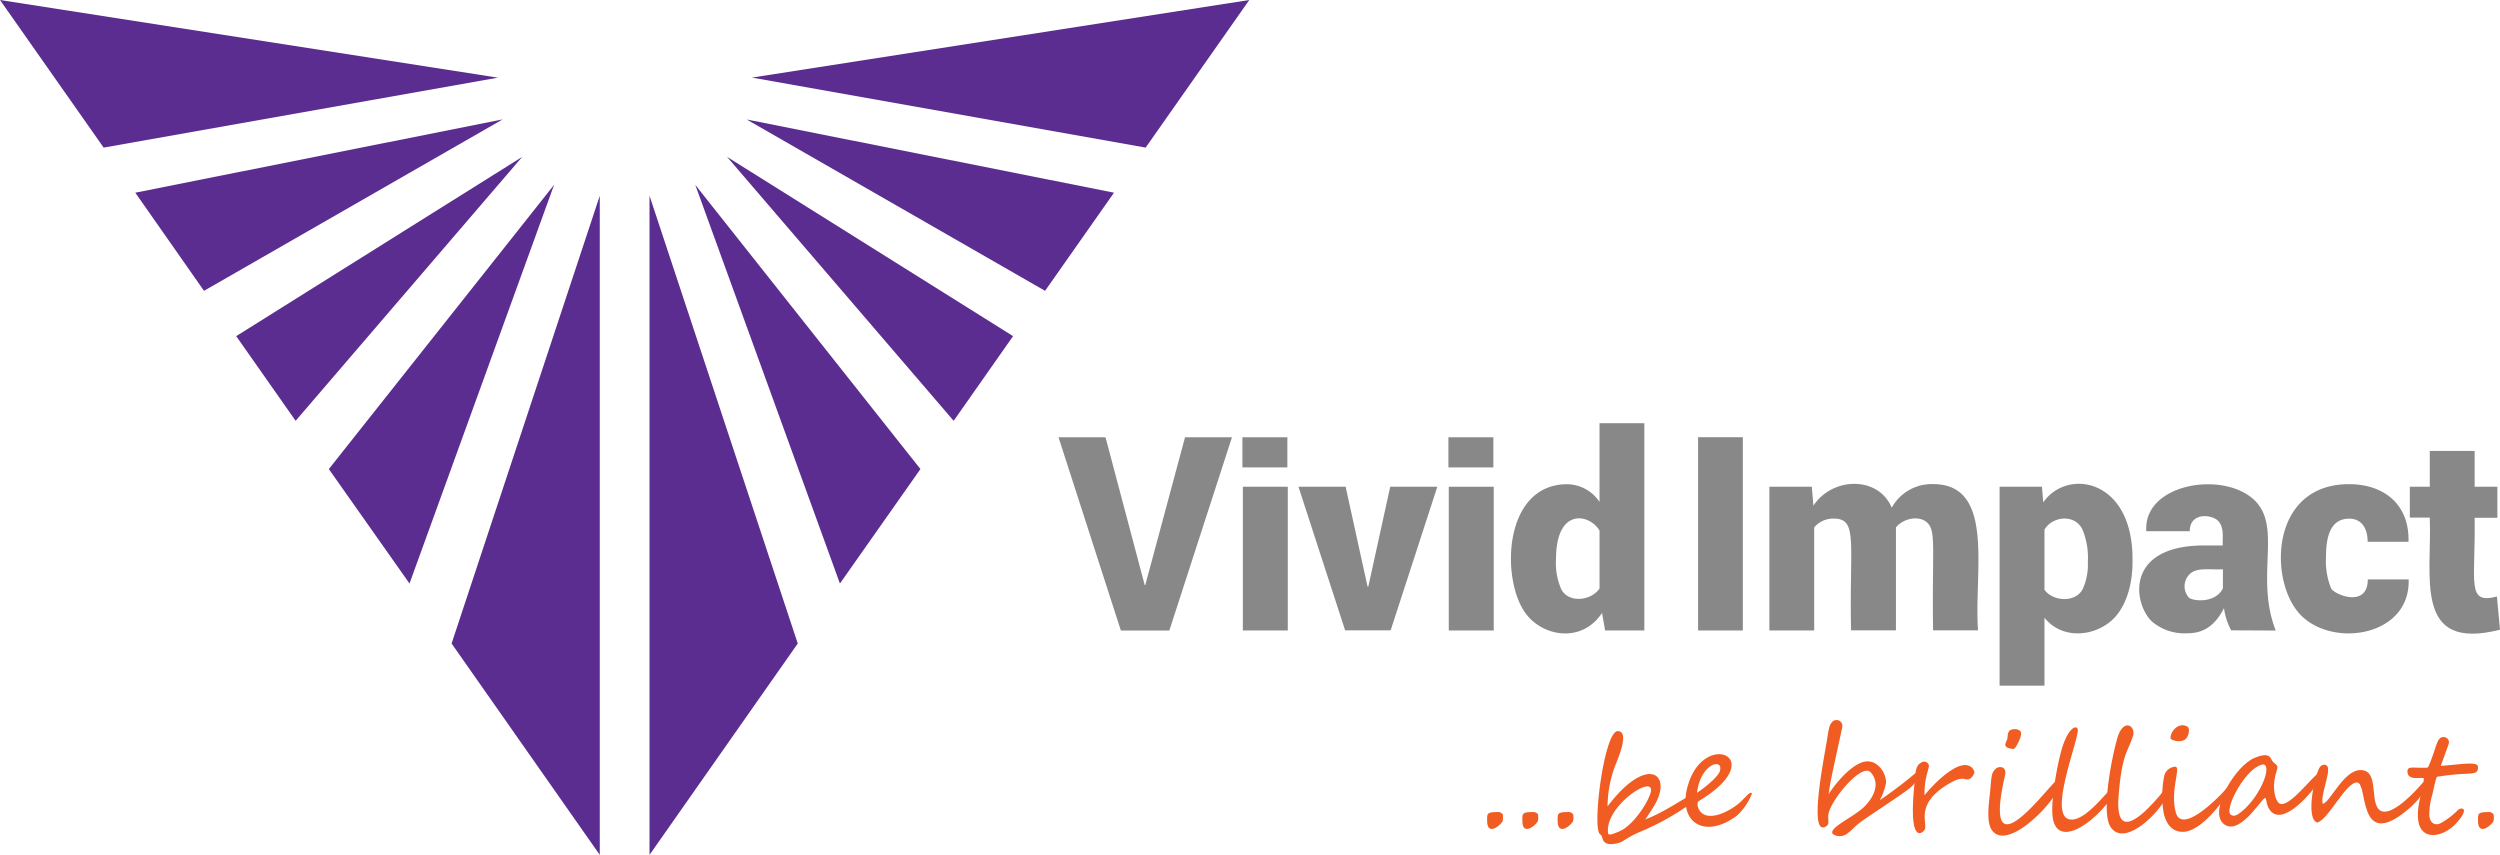 <svg xmlns="http://www.w3.org/2000/svg" viewBox="0 0 349.26 119.43">
  <g fill="#f05c22">
    <path d="M209.94,114.66c-.1.46-2.18,2.33-2.18,0,0-.94-.09-1.21,1.4-1.21a.83.83,0,0,1,.78.32A2.83,2.83,0,0,1,209.94,114.66Z"/>
    <path d="M214.86,114.66c-.1.46-2.18,2.33-2.18,0,0-.94-.09-1.21,1.4-1.21a.83.83,0,0,1,.78.32A2.58,2.58,0,0,1,214.86,114.66Z"/>
    <path d="M219.78,114.66c-.1.46-2.17,2.33-2.17,0,0-.94-.1-1.21,1.4-1.21a.82.82,0,0,1,.77.32A2.58,2.58,0,0,1,219.78,114.66Z"/>
    <path d="M235.82,112.54a36.12,36.12,0,0,1-6.86,3.74c-1.9.85-2.15,1.31-2.89,1.5-2.3.58-2.12-.72-2.32-1s-.15-.15-.29-.31c-1-1.26.69-14.47,2.58-14.33,1.61.1.11,3.56-.46,5a16.64,16.64,0,0,0-1,5.52c5.54-7.34,9.19-4.53,6.52-.11-.55.91-.89,1.4-1.25,1.92,2.81-1,6.33-3.64,6.56-3.36S236.27,112.17,235.82,112.54Zm-11.15,3.92c.07.39,1.48-.27,1.81-.44,1.75-.88,3.65-3.76,4.09-5.18C231.54,107.75,224,112.66,224.67,116.46Z"/>
    <path d="M242.68,113.93c-4.71,3.54-8.58.75-6.73-4.66,2.46-7.19,11.11-3.32,1.6,2.5l-.26.17c-.29.2-.15,1.38.76,1.84,1.35.69,3.69-.55,4.88-1.55,1-.87,1.63-1.83,1.82-1.35A8.34,8.34,0,0,1,242.68,113.93Zm-5.6-3.17c.59-.38,2.94-2.12,3.2-3.06C240.81,105.86,237.58,106.59,237.08,110.76Z"/>
    <path d="M266.73,110.17c-1.3,1-5.68,3.86-6.37,4.37-1.44,1-1.35,1.22-2.3,1.92a1.71,1.71,0,0,1-2,.06c-.73-.85,3-2.4,4.45-3.88s2.12-3.32.83-4.74-5.93,4.28-5.93,6.1c0,.82.13,1.13-.21,1.38-2.62,1.91-.45-9.11,0-11.76.27-1.74.35-2.3.73-2.72a.82.82,0,0,1,1.45.64c-1.29,6.07-1.61,7.2-1.92,9.42,1-1.59,3.51-4.59,5.42-4.59,1.43-.05,2.63,1.55,2.61,3a9,9,0,0,1-.87,2.42c5.16-3.54,5.67-4.78,6-4.15C268.7,108,267.44,109.62,266.73,110.17Z"/>
    <path d="M274.87,108.89c-.49,0-.8-.47-2.66.63-4.56,2.72-3,5.18-3.28,6.28-.07.35-2.41,2.93-1.47-6.3.18-1.81.12-2.52,1-3a.68.68,0,0,1,1,.37c.13.48-.6,1.47-.6,4.11a.49.49,0,0,0,0,.12c1.23-1.53,4.6-5,6.33-4.06a1.11,1.11,0,0,1,.64.88C275.8,108.1,275.44,108.89,274.87,108.89Z"/>
    <path d="M278.29,116c-.77-1.07-.49-3.28-.29-5.2.24-2.33.14-2.82.86-3.44.38-.33,1.56-.37,1.24,1-3.41,14.87,6.55.69,7.26.69C289.8,109.06,280.9,119.56,278.29,116Zm3.29-11.61c-.21.27-.27.27-.61.21-1.28-.23-.72-.83-.56-1.31s-.14-1.48,1.15-1.42a1,1,0,0,1,.67.26C282.63,102.51,281.92,103.92,281.58,104.38Z"/>
    <path d="M295.78,110.14c-2.21,4.19-8.26,8.79-9,4.12-.35-2.12.59-7.28,1.22-9.49.83-2.92,2-3.56,2.26-2.94.41,1-4.53,12.67-.85,12.67,2.44,0,5.65-5.06,6.44-5.06C295.92,109.44,295.91,109.89,295.78,110.14Z"/>
    <path d="M294.87,115.55c-1.49-2.21.41-10.82,1-12.66.89-2.61,2.53-1.41,2.12-.09-.72,2.33-1.52,2.35-2,8.24-.34,3.91.75,4.91,3.6,2.36a26.23,26.23,0,0,0,3.06-3.43c.34-.4.66.3,0,1.43C301.19,114.12,296.68,118.26,294.87,115.55Z"/>
    <path d="M304.94,116.21c-1.54,0-2.36-1.17-2.67-2.68a13.79,13.79,0,0,1,.12-5.28,1.7,1.7,0,0,1,1.49-1.14c.88,0-.75,3.31.09,6.39.7,2.6,4.39-.56,6.27-2.48,1.49-1.53,1.56-2.1,1.75-1.53C312.09,109.73,308.11,116.21,304.94,116.21Zm.53-13.11c-.57.79-2.24.36-2.24,0,0-.94,1.12-2.21,2.27-1.63C306,101.66,305.8,102.65,305.47,103.1Z"/>
    <path d="M323.94,109.11c-.64,1.26-5.13,6.75-6.92,3.93-.54-.85-.31-1.9-.76-1.45-.84.84-3.66,5.25-5.67,3.45s1.69-8.05,4.36-9.15c2.42-1,2.19.21,2.64.59s.71.49.51,1.07c-.73,2.19-.37,3.83.15,4.52,1.12,1.51,5.05-4,5.66-4C324.06,108.07,324.12,108.75,323.94,109.11Zm-7.75-2.32c-2,.22-4.74,4.71-4.74,6.58,0,.46.51.87,1.28.34C315.53,111.79,317.56,107,316.19,106.79Z"/>
    <path d="M336.28,113.19c-7,5.77-5.41-3.88-7-3.88s-3.91,5.09-5.53,5.6c-1.74-.37-.35-7,.41-7.83.24-.26.76-.39,1,0,.46.82-1,4-.67,5.21,1-.1,2.89-4.71,5.29-4.71,2.63,0,1.25,4.34,2.61,5.55s4.52-2,5.76-3.42C339.81,107.69,339.74,110.3,336.28,113.19Z"/>
    <path d="M346.09,107.69c-.44.62-1.31.18-5.24.77-.53.08-.4-.29-1.07,2.66a9.1,9.1,0,0,0-.39,2.85c.09.88.64,1.44,1.53,1.06a10.63,10.63,0,0,0,2.49-1.89c.56-.43,1.46-.18.09,1.46-1.75,2.29-5.14,3.09-5.64.17-.36-2.23.75-4.56.75-6,0-.34-2.28.48-2.28-1,0-.83.89-.42,2.79-.53.11,0,.3-.51.34-.62,1-2.49,1-3.65,1.91-3.65a.75.75,0,0,1,.76.79c0,.14-.63,1.8-1.14,3.23,2.48-.15,4.88-.63,5.16,0A1,1,0,0,1,346.09,107.69Z"/>
    <path d="M348.36,114.66c-.09.46-2.17,2.33-2.17,0,0-.94-.09-1.21,1.4-1.21a.81.81,0,0,1,.77.32A2.37,2.37,0,0,1,348.36,114.66Z"/>
  </g>
  <g fill="#5c2d91">
    <polygon points="90.74 27.35 111.45 89.9 90.74 119.43 90.74 27.35 90.74 27.35"/>
    <polygon points="97.13 25.82 128.59 65.53 117.34 81.52 97.13 25.82 97.13 25.82"/>
    <polygon points="101.58 21.92 141.53 46.96 133.23 58.79 101.58 21.92 101.58 21.92"/>
    <path d="M155.63,26.92,146,40.63,104.31,16.69Z"/>
    <polygon points="105.18 10.86 104.98 10.85 174.53 0 160.05 20.62 105.18 10.86 105.18 10.86"/>
    <polygon points="83.79 119.43 63.09 89.9 83.79 27.35 83.79 119.43 83.79 119.43"/>
    <polygon points="57.21 81.52 45.94 65.53 77.41 25.82 57.21 81.52 57.21 81.52"/>
    <polygon points="41.3 58.79 33 46.96 72.95 21.92 41.3 58.79 41.3 58.79"/>
    <polygon points="28.5 40.63 18.9 26.92 70.22 16.68 28.5 40.63 28.5 40.63"/>
    <path d="M14.48,20.62,0,0,69.56,10.85,14.48,20.62Z"/>
  </g>
  <g fill="#888">
    <path d="M159.92,81.74H160c7.6-28.3,5-18.54,5.55-20.65h6.56l-8.75,27h-6.77l-8.71-27h6.55C155,63.2,152.43,53.44,159.92,81.74Z"/>
    <path d="M179.85,65.3h-6.28V61.09h6.28Zm.06,22.78h-6.28V68h6.28Z"/>
    <path d="M191.05,81.94l.11,0c4.19-19.1,2.75-12.51,3.06-13.94h6.58l-6.52,20.06h-6.36L181.4,68H188C188.31,69.45,186.86,62.87,191.05,81.94Z"/>
    <path d="M208.63,65.3h-6.28V61.09h6.28Zm.05,22.78H202.4V68h6.28Z"/>
    <path d="M218.94,67.65a5.5,5.5,0,0,1,4.52,2.47v-11h6.26V88.08h-5.48l-.43-2.45c-2.84,4.29-8.28,3.29-10.65.09C209.64,81,210,67.65,218.94,67.65Zm-.84,14.64c1,2,4.16,1.68,5.36-.07v-8.1c-1.45-2.4-6.08-3.21-6.08,4A9.17,9.17,0,0,0,218.1,82.29Z"/>
    <path d="M243.48,88.08h-6.25v-27h6.25Z"/>
    <path d="M253.12,68l.22,2.65c2.67-4.08,9.12-4.15,10.94.28a6.38,6.38,0,0,1,5.78-3.3c8.77,0,5.67,12.44,6.28,20.43h-6.28c-.15-10.9.38-13.48-.6-14.8s-3.42-1-4.59.42c0,.13,0,14.22,0,14.38h-6.27c-.25-12.33,1-15.61-2.42-15.61a3.46,3.46,0,0,0-2.73,1.23V88.08h-6.26V68Z"/>
    <path d="M295.88,85.73c-2.28,3.07-7.52,4-10.26.57v9.49h-6.27V68h5.92l.18,2.19c3.27-4.79,12.47-3.4,12.47,7.88C297.9,78.3,298.18,82.65,295.88,85.73ZM290.94,74c-1.12-2.31-4.28-1.83-5.32,0v8.38c1.11,1.62,4.3,1.9,5.34-.08a8.28,8.28,0,0,0,.72-3.81A10.31,10.31,0,0,0,290.94,74Z"/>
    <path d="M311.7,88.06a9.28,9.28,0,0,1-1-3.1c-1.42,2.77-3.17,3.51-5.14,3.51a7,7,0,0,1-4.9-1.62c-2.63-2.44-3.91-10.65,7.29-10.65h2.58c-.07-1,.24-2.44-.61-3.39s-4-1.31-4,1.4h-6.08l0-.12c-.3-6.36,10.13-8.25,14.71-4.57s.35,10.82,3.38,18.57Zm-1.15-5.88V79.53c-1.83.11-3.71-.33-4.69.73a2.37,2.37,0,0,0-.08,3.21C306.32,84,309.53,84.33,310.55,82.18Z"/>
    <path d="M330.79,80.94h5.71l0,.11c.18,8-11,9.57-15.34,4.59-4.22-4.82-3.9-18,7-18,4.88,0,8.42,2.8,8.32,7.94l0,.11h-5.71c0-1.77-.77-3.23-2.57-3.23-2.72,0-3.25,2.67-3.25,5.38a10.1,10.1,0,0,0,.72,4.37C326.12,83.08,330.79,85,330.79,80.94Z"/>
    <path d="M345.72,63v5h3.17v4.34h-3.17c.13,9.13-1.2,12.11,3.11,11l.43,4.63c-12.2,3.11-9.48-7.42-9.81-15.66h-2.79V68h2.79V63Z"/>
  </g>
</svg>
